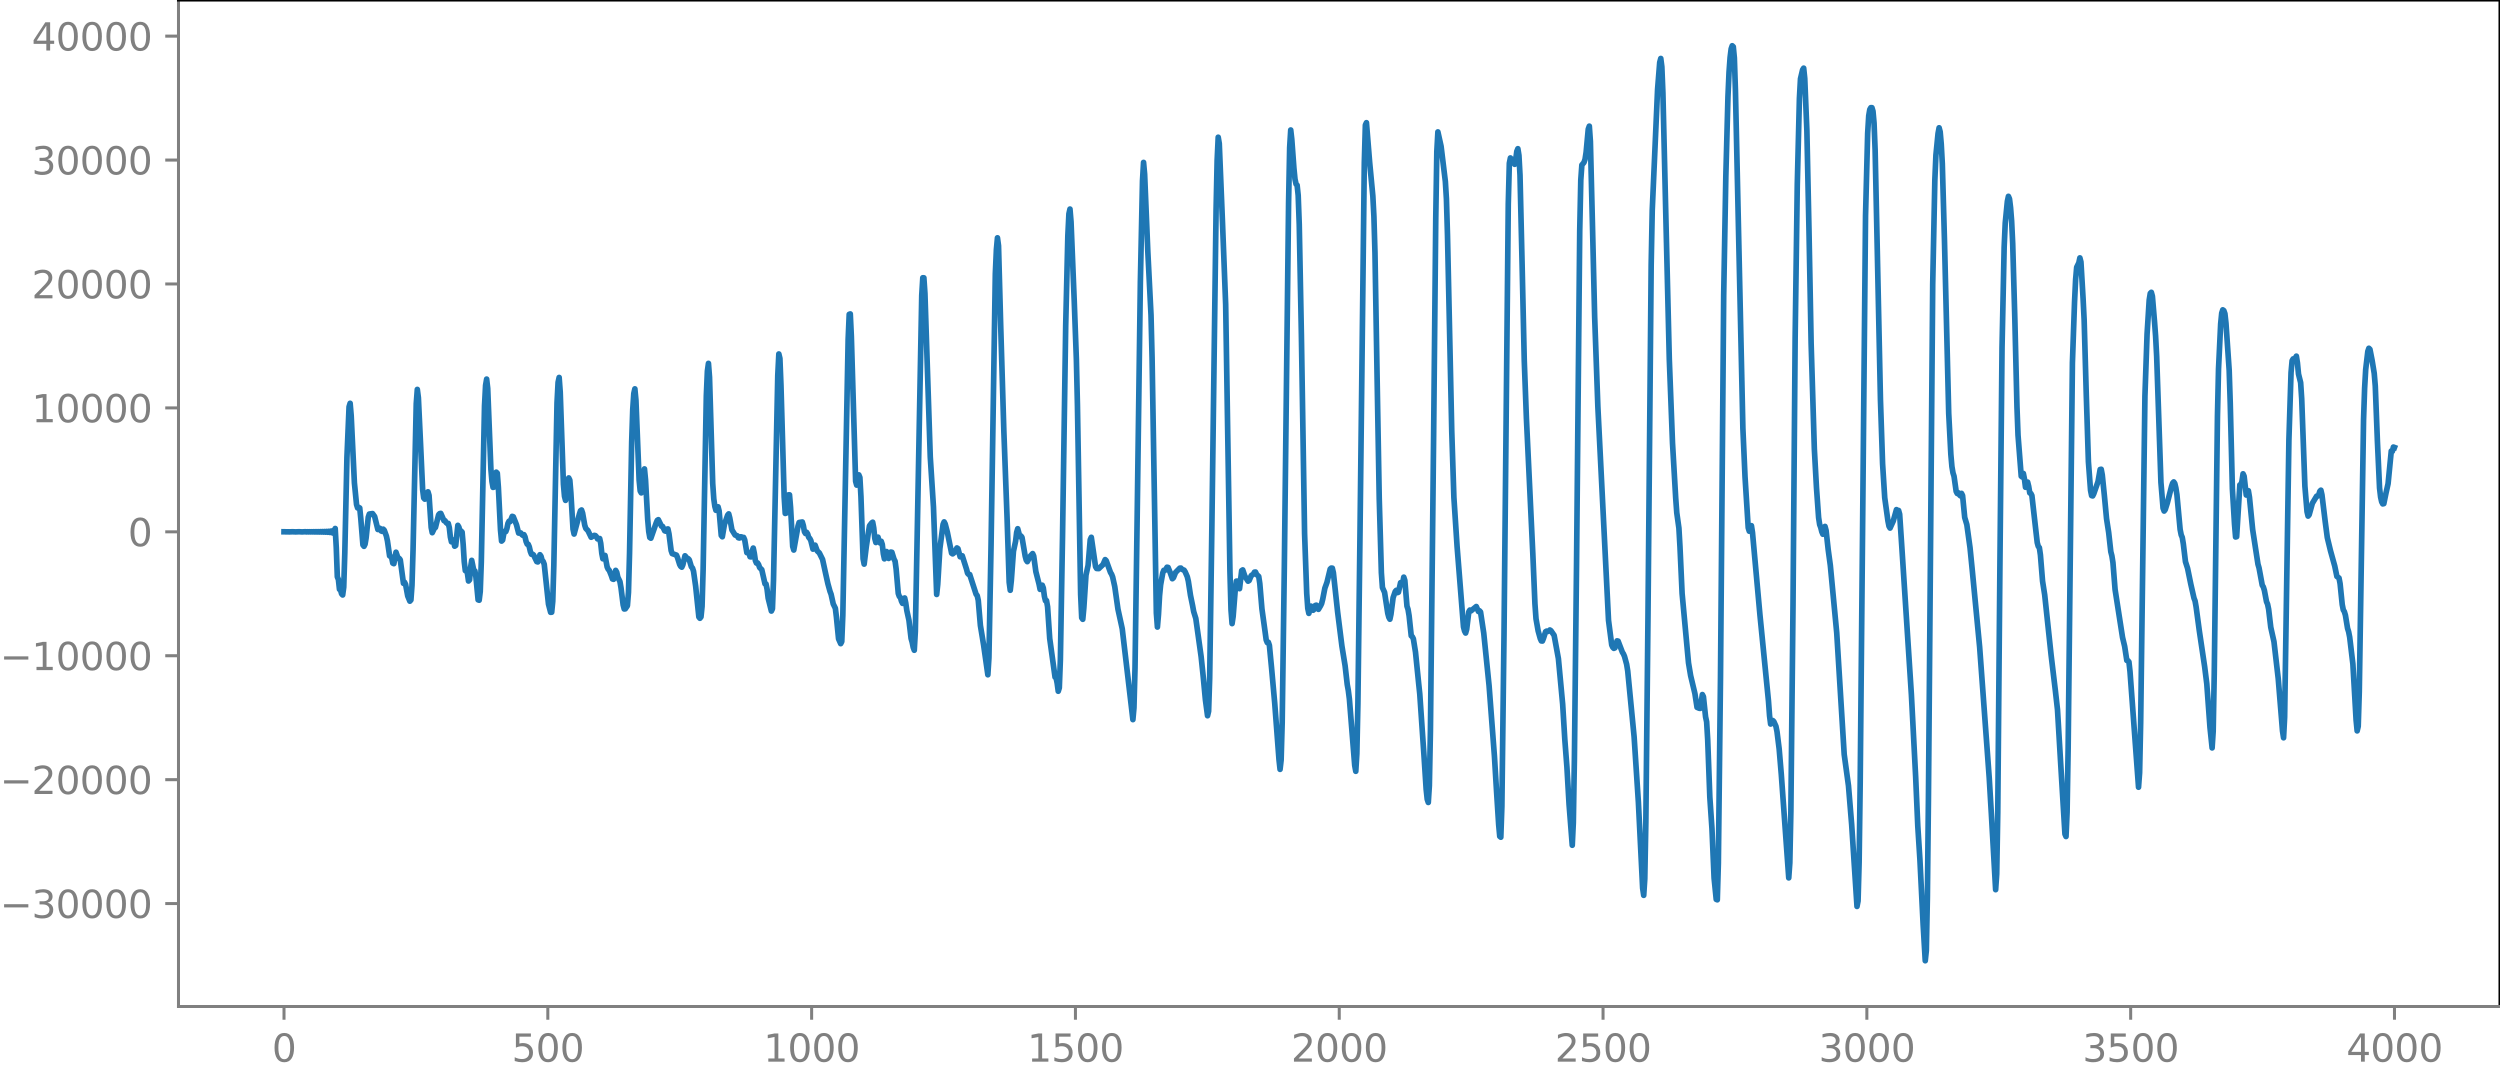 <?xml version="1.0" encoding="utf-8" standalone="no"?>
<!DOCTYPE svg PUBLIC "-//W3C//DTD SVG 1.1//EN"
  "http://www.w3.org/Graphics/SVG/1.1/DTD/svg11.dtd">
<svg xmlns:xlink="http://www.w3.org/1999/xlink" width="660.992pt" height="282.79pt" viewBox="0 0 660.992 282.79" xmlns="http://www.w3.org/2000/svg" version="1.1">
 <defs>
  <style type="text/css">*{stroke-linejoin: round; stroke-linecap: butt}</style>
 </defs>
 <g id="figure_1">
  <g id="patch_1">
   <path d="M -0 282.79 
L 660.992 282.79 
L 660.992 0 
L -0 0 
L -0 282.79 
z
" style="fill: none"/>
  </g>
  <g id="axes_1">
   <g id="patch_2">
    <path d="M 47.192 266.112 
L 660.992 266.112 
L 660.992 0 
L 47.192 0 
L 47.192 266.112 
z
" style="fill: none"/>
   </g>
   <g id="matplotlib.axis_1">
    <g id="xtick_1">
     <g id="line2d_1">
      <defs>
       <path id="mbb31eb67f8" d="M 0 0 
L 0 3.5 
" style="stroke: #808080; stroke-width: 0.8"/>
      </defs>
      <g>
       <use xlink:href="#mbb31eb67f8" x="75.092" y="266.112" style="fill: #808080; stroke: #808080; stroke-width: 0.8"/>
      </g>
     </g>
     <g id="text_1">
      <!-- 0 -->
      <g style="fill: #808080" transform="translate(71.911 280.71) scale(0.1 -0.1)">
       <defs>
        <path id="DejaVuSans-30" d="M 2034 4250 
Q 1547 4250 1301 3770 
Q 1056 3291 1056 2328 
Q 1056 1369 1301 889 
Q 1547 409 2034 409 
Q 2525 409 2770 889 
Q 3016 1369 3016 2328 
Q 3016 3291 2770 3770 
Q 2525 4250 2034 4250 
z
M 2034 4750 
Q 2819 4750 3233 4129 
Q 3647 3509 3647 2328 
Q 3647 1150 3233 529 
Q 2819 -91 2034 -91 
Q 1250 -91 836 529 
Q 422 1150 422 2328 
Q 422 3509 836 4129 
Q 1250 4750 2034 4750 
z
" transform="scale(0.016)"/>
       </defs>
       <use xlink:href="#DejaVuSans-30"/>
      </g>
     </g>
    </g>
    <g id="xtick_2">
     <g id="line2d_2">
      <g>
       <use xlink:href="#mbb31eb67f8" x="144.842" y="266.112" style="fill: #808080; stroke: #808080; stroke-width: 0.8"/>
      </g>
     </g>
     <g id="text_2">
      <!-- 500 -->
      <g style="fill: #808080" transform="translate(135.298 280.71) scale(0.1 -0.1)">
       <defs>
        <path id="DejaVuSans-35" d="M 691 4666 
L 3169 4666 
L 3169 4134 
L 1269 4134 
L 1269 2991 
Q 1406 3038 1543 3061 
Q 1681 3084 1819 3084 
Q 2600 3084 3056 2656 
Q 3513 2228 3513 1497 
Q 3513 744 3044 326 
Q 2575 -91 1722 -91 
Q 1428 -91 1123 -41 
Q 819 9 494 109 
L 494 744 
Q 775 591 1075 516 
Q 1375 441 1709 441 
Q 2250 441 2565 725 
Q 2881 1009 2881 1497 
Q 2881 1984 2565 2268 
Q 2250 2553 1709 2553 
Q 1456 2553 1204 2497 
Q 953 2441 691 2322 
L 691 4666 
z
" transform="scale(0.016)"/>
       </defs>
       <use xlink:href="#DejaVuSans-35"/>
       <use xlink:href="#DejaVuSans-30" x="63.623"/>
       <use xlink:href="#DejaVuSans-30" x="127.246"/>
      </g>
     </g>
    </g>
    <g id="xtick_3">
     <g id="line2d_3">
      <g>
       <use xlink:href="#mbb31eb67f8" x="214.592" y="266.112" style="fill: #808080; stroke: #808080; stroke-width: 0.8"/>
      </g>
     </g>
     <g id="text_3">
      <!-- 1000 -->
      <g style="fill: #808080" transform="translate(201.867 280.71) scale(0.1 -0.1)">
       <defs>
        <path id="DejaVuSans-31" d="M 794 531 
L 1825 531 
L 1825 4091 
L 703 3866 
L 703 4441 
L 1819 4666 
L 2450 4666 
L 2450 531 
L 3481 531 
L 3481 0 
L 794 0 
L 794 531 
z
" transform="scale(0.016)"/>
       </defs>
       <use xlink:href="#DejaVuSans-31"/>
       <use xlink:href="#DejaVuSans-30" x="63.623"/>
       <use xlink:href="#DejaVuSans-30" x="127.246"/>
       <use xlink:href="#DejaVuSans-30" x="190.869"/>
      </g>
     </g>
    </g>
    <g id="xtick_4">
     <g id="line2d_4">
      <g>
       <use xlink:href="#mbb31eb67f8" x="284.342" y="266.112" style="fill: #808080; stroke: #808080; stroke-width: 0.8"/>
      </g>
     </g>
     <g id="text_4">
      <!-- 1500 -->
      <g style="fill: #808080" transform="translate(271.617 280.71) scale(0.1 -0.1)">
       <use xlink:href="#DejaVuSans-31"/>
       <use xlink:href="#DejaVuSans-35" x="63.623"/>
       <use xlink:href="#DejaVuSans-30" x="127.246"/>
       <use xlink:href="#DejaVuSans-30" x="190.869"/>
      </g>
     </g>
    </g>
    <g id="xtick_5">
     <g id="line2d_5">
      <g>
       <use xlink:href="#mbb31eb67f8" x="354.092" y="266.112" style="fill: #808080; stroke: #808080; stroke-width: 0.8"/>
      </g>
     </g>
     <g id="text_5">
      <!-- 2000 -->
      <g style="fill: #808080" transform="translate(341.367 280.71) scale(0.1 -0.1)">
       <defs>
        <path id="DejaVuSans-32" d="M 1228 531 
L 3431 531 
L 3431 0 
L 469 0 
L 469 531 
Q 828 903 1448 1529 
Q 2069 2156 2228 2338 
Q 2531 2678 2651 2914 
Q 2772 3150 2772 3378 
Q 2772 3750 2511 3984 
Q 2250 4219 1831 4219 
Q 1534 4219 1204 4116 
Q 875 4013 500 3803 
L 500 4441 
Q 881 4594 1212 4672 
Q 1544 4750 1819 4750 
Q 2544 4750 2975 4387 
Q 3406 4025 3406 3419 
Q 3406 3131 3298 2873 
Q 3191 2616 2906 2266 
Q 2828 2175 2409 1742 
Q 1991 1309 1228 531 
z
" transform="scale(0.016)"/>
       </defs>
       <use xlink:href="#DejaVuSans-32"/>
       <use xlink:href="#DejaVuSans-30" x="63.623"/>
       <use xlink:href="#DejaVuSans-30" x="127.246"/>
       <use xlink:href="#DejaVuSans-30" x="190.869"/>
      </g>
     </g>
    </g>
    <g id="xtick_6">
     <g id="line2d_6">
      <g>
       <use xlink:href="#mbb31eb67f8" x="423.842" y="266.112" style="fill: #808080; stroke: #808080; stroke-width: 0.8"/>
      </g>
     </g>
     <g id="text_6">
      <!-- 2500 -->
      <g style="fill: #808080" transform="translate(411.117 280.71) scale(0.1 -0.1)">
       <use xlink:href="#DejaVuSans-32"/>
       <use xlink:href="#DejaVuSans-35" x="63.623"/>
       <use xlink:href="#DejaVuSans-30" x="127.246"/>
       <use xlink:href="#DejaVuSans-30" x="190.869"/>
      </g>
     </g>
    </g>
    <g id="xtick_7">
     <g id="line2d_7">
      <g>
       <use xlink:href="#mbb31eb67f8" x="493.592" y="266.112" style="fill: #808080; stroke: #808080; stroke-width: 0.8"/>
      </g>
     </g>
     <g id="text_7">
      <!-- 3000 -->
      <g style="fill: #808080" transform="translate(480.867 280.71) scale(0.1 -0.1)">
       <defs>
        <path id="DejaVuSans-33" d="M 2597 2516 
Q 3050 2419 3304 2112 
Q 3559 1806 3559 1356 
Q 3559 666 3084 287 
Q 2609 -91 1734 -91 
Q 1441 -91 1130 -33 
Q 819 25 488 141 
L 488 750 
Q 750 597 1062 519 
Q 1375 441 1716 441 
Q 2309 441 2620 675 
Q 2931 909 2931 1356 
Q 2931 1769 2642 2001 
Q 2353 2234 1838 2234 
L 1294 2234 
L 1294 2753 
L 1863 2753 
Q 2328 2753 2575 2939 
Q 2822 3125 2822 3475 
Q 2822 3834 2567 4026 
Q 2313 4219 1838 4219 
Q 1578 4219 1281 4162 
Q 984 4106 628 3988 
L 628 4550 
Q 988 4650 1302 4700 
Q 1616 4750 1894 4750 
Q 2613 4750 3031 4423 
Q 3450 4097 3450 3541 
Q 3450 3153 3228 2886 
Q 3006 2619 2597 2516 
z
" transform="scale(0.016)"/>
       </defs>
       <use xlink:href="#DejaVuSans-33"/>
       <use xlink:href="#DejaVuSans-30" x="63.623"/>
       <use xlink:href="#DejaVuSans-30" x="127.246"/>
       <use xlink:href="#DejaVuSans-30" x="190.869"/>
      </g>
     </g>
    </g>
    <g id="xtick_8">
     <g id="line2d_8">
      <g>
       <use xlink:href="#mbb31eb67f8" x="563.342" y="266.112" style="fill: #808080; stroke: #808080; stroke-width: 0.8"/>
      </g>
     </g>
     <g id="text_8">
      <!-- 3500 -->
      <g style="fill: #808080" transform="translate(550.617 280.71) scale(0.1 -0.1)">
       <use xlink:href="#DejaVuSans-33"/>
       <use xlink:href="#DejaVuSans-35" x="63.623"/>
       <use xlink:href="#DejaVuSans-30" x="127.246"/>
       <use xlink:href="#DejaVuSans-30" x="190.869"/>
      </g>
     </g>
    </g>
    <g id="xtick_9">
     <g id="line2d_9">
      <g>
       <use xlink:href="#mbb31eb67f8" x="633.092" y="266.112" style="fill: #808080; stroke: #808080; stroke-width: 0.8"/>
      </g>
     </g>
     <g id="text_9">
      <!-- 4000 -->
      <g style="fill: #808080" transform="translate(620.367 280.71) scale(0.1 -0.1)">
       <defs>
        <path id="DejaVuSans-34" d="M 2419 4116 
L 825 1625 
L 2419 1625 
L 2419 4116 
z
M 2253 4666 
L 3047 4666 
L 3047 1625 
L 3713 1625 
L 3713 1100 
L 3047 1100 
L 3047 0 
L 2419 0 
L 2419 1100 
L 313 1100 
L 313 1709 
L 2253 4666 
z
" transform="scale(0.016)"/>
       </defs>
       <use xlink:href="#DejaVuSans-34"/>
       <use xlink:href="#DejaVuSans-30" x="63.623"/>
       <use xlink:href="#DejaVuSans-30" x="127.246"/>
       <use xlink:href="#DejaVuSans-30" x="190.869"/>
      </g>
     </g>
    </g>
   </g>
   <g id="matplotlib.axis_2">
    <g id="ytick_1">
     <g id="line2d_10">
      <defs>
       <path id="m3e869a96ca" d="M 0 0 
L -3.5 0 
" style="stroke: #808080; stroke-width: 0.8"/>
      </defs>
      <g>
       <use xlink:href="#m3e869a96ca" x="47.192" y="238.904" style="fill: #808080; stroke: #808080; stroke-width: 0.8"/>
      </g>
     </g>
     <g id="text_10">
      <!-- −30000 -->
      <g style="fill: #808080" transform="translate(0 242.703) scale(0.1 -0.1)">
       <defs>
        <path id="DejaVuSans-2212" d="M 678 2272 
L 4684 2272 
L 4684 1741 
L 678 1741 
L 678 2272 
z
" transform="scale(0.016)"/>
       </defs>
       <use xlink:href="#DejaVuSans-2212"/>
       <use xlink:href="#DejaVuSans-33" x="83.789"/>
       <use xlink:href="#DejaVuSans-30" x="147.412"/>
       <use xlink:href="#DejaVuSans-30" x="211.035"/>
       <use xlink:href="#DejaVuSans-30" x="274.658"/>
       <use xlink:href="#DejaVuSans-30" x="338.281"/>
      </g>
     </g>
    </g>
    <g id="ytick_2">
     <g id="line2d_11">
      <g>
       <use xlink:href="#m3e869a96ca" x="47.192" y="206.14" style="fill: #808080; stroke: #808080; stroke-width: 0.8"/>
      </g>
     </g>
     <g id="text_11">
      <!-- −20000 -->
      <g style="fill: #808080" transform="translate(0 209.939) scale(0.1 -0.1)">
       <use xlink:href="#DejaVuSans-2212"/>
       <use xlink:href="#DejaVuSans-32" x="83.789"/>
       <use xlink:href="#DejaVuSans-30" x="147.412"/>
       <use xlink:href="#DejaVuSans-30" x="211.035"/>
       <use xlink:href="#DejaVuSans-30" x="274.658"/>
       <use xlink:href="#DejaVuSans-30" x="338.281"/>
      </g>
     </g>
    </g>
    <g id="ytick_3">
     <g id="line2d_12">
      <g>
       <use xlink:href="#m3e869a96ca" x="47.192" y="173.376" style="fill: #808080; stroke: #808080; stroke-width: 0.8"/>
      </g>
     </g>
     <g id="text_12">
      <!-- −10000 -->
      <g style="fill: #808080" transform="translate(0 177.175) scale(0.1 -0.1)">
       <use xlink:href="#DejaVuSans-2212"/>
       <use xlink:href="#DejaVuSans-31" x="83.789"/>
       <use xlink:href="#DejaVuSans-30" x="147.412"/>
       <use xlink:href="#DejaVuSans-30" x="211.035"/>
       <use xlink:href="#DejaVuSans-30" x="274.658"/>
       <use xlink:href="#DejaVuSans-30" x="338.281"/>
      </g>
     </g>
    </g>
    <g id="ytick_4">
     <g id="line2d_13">
      <g>
       <use xlink:href="#m3e869a96ca" x="47.192" y="140.612" style="fill: #808080; stroke: #808080; stroke-width: 0.8"/>
      </g>
     </g>
     <g id="text_13">
      <!-- 0 -->
      <g style="fill: #808080" transform="translate(33.83 144.411) scale(0.1 -0.1)">
       <use xlink:href="#DejaVuSans-30"/>
      </g>
     </g>
    </g>
    <g id="ytick_5">
     <g id="line2d_14">
      <g>
       <use xlink:href="#m3e869a96ca" x="47.192" y="107.848" style="fill: #808080; stroke: #808080; stroke-width: 0.8"/>
      </g>
     </g>
     <g id="text_14">
      <!-- 10000 -->
      <g style="fill: #808080" transform="translate(8.38 111.647) scale(0.1 -0.1)">
       <use xlink:href="#DejaVuSans-31"/>
       <use xlink:href="#DejaVuSans-30" x="63.623"/>
       <use xlink:href="#DejaVuSans-30" x="127.246"/>
       <use xlink:href="#DejaVuSans-30" x="190.869"/>
       <use xlink:href="#DejaVuSans-30" x="254.492"/>
      </g>
     </g>
    </g>
    <g id="ytick_6">
     <g id="line2d_15">
      <g>
       <use xlink:href="#m3e869a96ca" x="47.192" y="75.084" style="fill: #808080; stroke: #808080; stroke-width: 0.8"/>
      </g>
     </g>
     <g id="text_15">
      <!-- 20000 -->
      <g style="fill: #808080" transform="translate(8.38 78.883) scale(0.1 -0.1)">
       <use xlink:href="#DejaVuSans-32"/>
       <use xlink:href="#DejaVuSans-30" x="63.623"/>
       <use xlink:href="#DejaVuSans-30" x="127.246"/>
       <use xlink:href="#DejaVuSans-30" x="190.869"/>
       <use xlink:href="#DejaVuSans-30" x="254.492"/>
      </g>
     </g>
    </g>
    <g id="ytick_7">
     <g id="line2d_16">
      <g>
       <use xlink:href="#m3e869a96ca" x="47.192" y="42.32" style="fill: #808080; stroke: #808080; stroke-width: 0.8"/>
      </g>
     </g>
     <g id="text_16">
      <!-- 30000 -->
      <g style="fill: #808080" transform="translate(8.38 46.119) scale(0.1 -0.1)">
       <use xlink:href="#DejaVuSans-33"/>
       <use xlink:href="#DejaVuSans-30" x="63.623"/>
       <use xlink:href="#DejaVuSans-30" x="127.246"/>
       <use xlink:href="#DejaVuSans-30" x="190.869"/>
       <use xlink:href="#DejaVuSans-30" x="254.492"/>
      </g>
     </g>
    </g>
    <g id="ytick_8">
     <g id="line2d_17">
      <g>
       <use xlink:href="#m3e869a96ca" x="47.192" y="9.556" style="fill: #808080; stroke: #808080; stroke-width: 0.8"/>
      </g>
     </g>
     <g id="text_17">
      <!-- 40000 -->
      <g style="fill: #808080" transform="translate(8.38 13.355) scale(0.1 -0.1)">
       <use xlink:href="#DejaVuSans-34"/>
       <use xlink:href="#DejaVuSans-30" x="63.623"/>
       <use xlink:href="#DejaVuSans-30" x="127.246"/>
       <use xlink:href="#DejaVuSans-30" x="190.869"/>
       <use xlink:href="#DejaVuSans-30" x="254.492"/>
      </g>
     </g>
    </g>
   </g>
   <g id="line2d_18">
    <path d="M 75.092 140.6 
L 76.502 140.626 
L 77.348 140.596 
L 78.194 140.63 
L 79.04 140.591 
L 79.886 140.635 
L 80.731 140.585 
L 81.013 140.64 
L 81.295 140.582 
L 81.577 140.643 
L 81.859 140.579 
L 82.141 140.646 
L 82.423 140.576 
L 82.705 140.65 
L 82.987 140.571 
L 83.269 140.655 
L 83.551 140.566 
L 83.833 140.66 
L 84.115 140.56 
L 84.397 140.667 
L 84.679 140.552 
L 84.961 140.676 
L 85.243 140.542 
L 85.525 140.688 
L 85.807 140.528 
L 86.089 140.704 
L 86.371 140.508 
L 86.653 140.729 
L 86.935 140.477 
L 87.216 140.77 
L 87.498 140.421 
L 87.78 140.851 
L 88.062 140.292 
L 88.344 141.085 
L 88.626 139.732 
L 88.908 144.774 
L 89.19 152.52 
L 89.472 153.208 
L 89.754 155.821 
L 90.036 155.991 
L 90.318 157.018 
L 90.6 157.312 
L 90.882 155.24 
L 91.164 146.218 
L 91.728 120.944 
L 92.292 107.562 
L 92.574 106.631 
L 92.856 109.917 
L 93.702 127.661 
L 94.266 133.392 
L 94.547 134.292 
L 94.829 134.147 
L 95.111 134.301 
L 95.393 137.117 
L 95.957 144.071 
L 96.239 144.447 
L 96.521 143.887 
L 96.803 142.2 
L 97.367 136.738 
L 97.649 135.911 
L 98.495 135.791 
L 99.059 136.577 
L 99.905 139.998 
L 100.187 139.605 
L 100.469 139.708 
L 100.751 140.362 
L 101.033 140.488 
L 101.315 139.908 
L 101.596 140.186 
L 102.16 141.737 
L 102.442 143.043 
L 103.006 146.962 
L 103.288 147.145 
L 103.57 147.515 
L 103.852 148.895 
L 104.134 149.033 
L 104.698 146.003 
L 105.262 147.625 
L 105.544 147.635 
L 105.826 147.995 
L 106.672 154.233 
L 106.954 153.934 
L 107.236 154.51 
L 107.8 157.575 
L 108.364 158.951 
L 108.645 158.628 
L 108.927 154.765 
L 109.209 145.393 
L 110.055 106.729 
L 110.337 102.961 
L 110.619 105.156 
L 111.183 117.15 
L 111.747 129.482 
L 112.029 131.655 
L 112.311 131.973 
L 112.593 131.869 
L 112.875 131.203 
L 113.157 130.037 
L 113.439 130.987 
L 114.003 139.465 
L 114.285 140.843 
L 114.849 139.665 
L 115.131 139.458 
L 115.976 136.082 
L 116.258 135.795 
L 116.54 135.738 
L 117.386 137.659 
L 117.668 137.675 
L 117.95 138.153 
L 118.232 138.397 
L 118.514 138.382 
L 118.796 139.502 
L 119.078 141.986 
L 119.36 143.258 
L 119.642 142.722 
L 119.924 142.843 
L 120.206 144.413 
L 120.488 144.223 
L 121.052 138.896 
L 121.334 139.366 
L 121.616 140.502 
L 121.898 140.389 
L 122.18 140.704 
L 122.462 143.951 
L 122.744 148.51 
L 123.025 150.875 
L 123.307 150.792 
L 123.589 151.613 
L 123.871 153.618 
L 124.153 153.296 
L 124.435 149.968 
L 124.717 148.155 
L 125.281 150.882 
L 125.563 150.955 
L 125.845 152.674 
L 126.409 158.597 
L 126.691 158.697 
L 126.973 156.401 
L 127.255 148.588 
L 128.101 107.323 
L 128.383 101.911 
L 128.665 100.232 
L 128.947 102.679 
L 129.793 124.107 
L 130.075 127.318 
L 130.356 128.861 
L 130.638 128.779 
L 131.202 124.838 
L 131.484 125.118 
L 131.766 128.802 
L 132.33 140.139 
L 132.612 143.062 
L 132.894 142.787 
L 133.176 141.21 
L 133.458 140.475 
L 133.74 140.535 
L 134.022 139.744 
L 134.304 138.374 
L 134.586 137.804 
L 134.868 137.921 
L 135.432 136.522 
L 135.714 136.63 
L 136.278 138.038 
L 136.56 138.751 
L 137.124 140.944 
L 137.687 140.903 
L 137.969 141.337 
L 138.251 141.542 
L 138.533 141.364 
L 138.815 141.953 
L 139.097 143.178 
L 139.379 143.868 
L 139.661 143.906 
L 139.943 144.586 
L 140.225 145.825 
L 140.507 146.539 
L 140.789 146.521 
L 141.071 146.716 
L 141.917 148.492 
L 142.199 148.577 
L 142.763 146.667 
L 143.045 147.083 
L 143.327 148.125 
L 143.609 148.43 
L 143.891 149.18 
L 145.018 159.738 
L 145.582 161.894 
L 145.864 161.868 
L 146.146 158.973 
L 146.428 149.537 
L 147.274 106.495 
L 147.556 101.093 
L 147.838 99.798 
L 148.12 103.647 
L 148.966 128.015 
L 149.248 131.216 
L 149.53 132.293 
L 149.812 131.023 
L 150.376 126.361 
L 150.658 126.947 
L 150.94 130.373 
L 151.504 139.888 
L 151.785 141.198 
L 153.195 135.92 
L 153.477 135.047 
L 153.759 134.836 
L 154.041 135.661 
L 154.605 138.874 
L 154.887 139.72 
L 155.451 140.292 
L 156.297 142.048 
L 157.143 141.55 
L 157.425 141.614 
L 157.707 141.936 
L 157.989 142.481 
L 158.271 142.498 
L 158.553 142.383 
L 158.834 143.673 
L 159.116 146.33 
L 159.398 147.743 
L 159.68 147.142 
L 159.962 146.852 
L 160.526 149.903 
L 160.808 150.51 
L 161.09 150.811 
L 161.654 152.23 
L 161.936 153.079 
L 162.218 153.17 
L 162.782 150.805 
L 163.064 151.302 
L 163.346 152.583 
L 163.91 153.763 
L 164.192 155.421 
L 164.756 159.918 
L 165.038 161.011 
L 165.32 160.982 
L 165.883 160.159 
L 166.165 156.628 
L 166.447 146.349 
L 167.011 116.934 
L 167.293 108.303 
L 167.575 104.042 
L 167.857 102.812 
L 168.139 105.811 
L 168.985 126.951 
L 169.267 129.821 
L 169.549 130.316 
L 169.831 128.409 
L 170.113 125.173 
L 170.395 123.978 
L 170.677 126.879 
L 171.241 137.263 
L 171.523 140.522 
L 171.805 142.112 
L 172.087 142.301 
L 173.496 138.255 
L 173.778 137.584 
L 174.06 137.401 
L 174.906 139.126 
L 175.188 139.181 
L 175.752 140.348 
L 176.034 140.447 
L 176.316 139.916 
L 176.598 139.845 
L 176.88 141.158 
L 177.444 145.565 
L 177.726 146.368 
L 178.854 146.769 
L 179.136 147.434 
L 179.7 149.245 
L 179.982 149.757 
L 180.263 149.96 
L 180.545 149.33 
L 181.109 146.952 
L 181.391 147.259 
L 181.673 147.773 
L 181.955 147.708 
L 182.237 148.002 
L 182.801 149.88 
L 183.083 150.162 
L 183.365 151.032 
L 183.929 155.002 
L 184.775 163.116 
L 185.057 163.473 
L 185.339 163.098 
L 185.621 160.342 
L 185.903 150.599 
L 186.749 104.698 
L 187.031 98.119 
L 187.313 96.075 
L 187.594 99.729 
L 188.44 127.818 
L 188.722 131.898 
L 189.004 133.9 
L 189.286 134.919 
L 189.568 134.724 
L 189.85 133.994 
L 190.132 135.081 
L 190.696 141.564 
L 190.978 141.921 
L 191.542 138.635 
L 192.388 136.199 
L 192.67 135.866 
L 192.952 136.946 
L 193.516 140.098 
L 194.362 141.462 
L 194.925 141.654 
L 195.207 142.173 
L 195.489 142.253 
L 195.771 141.922 
L 196.053 141.957 
L 196.335 142.19 
L 196.617 142.085 
L 196.899 142.745 
L 197.463 146.123 
L 197.745 146.092 
L 198.027 146.231 
L 198.309 147.207 
L 198.591 147.243 
L 198.873 145.688 
L 199.155 144.909 
L 199.437 146.269 
L 199.719 148.211 
L 200.001 148.878 
L 200.283 148.826 
L 200.565 149.263 
L 200.847 150.073 
L 201.411 150.62 
L 202.256 154.36 
L 202.538 154.409 
L 202.82 155.831 
L 203.102 158.163 
L 203.948 161.561 
L 204.23 160.967 
L 204.512 153.393 
L 205.64 99.251 
L 205.922 93.59 
L 206.204 94.763 
L 206.486 101.892 
L 207.332 131.383 
L 207.614 135.75 
L 207.896 135.648 
L 208.46 130.842 
L 208.742 130.83 
L 209.023 134.177 
L 209.587 144.472 
L 209.869 145.431 
L 210.997 139.089 
L 211.279 138.15 
L 212.125 138.012 
L 212.407 138.972 
L 212.689 140.581 
L 212.971 141.056 
L 213.253 140.73 
L 213.535 141.155 
L 213.817 142.072 
L 214.099 142.367 
L 214.381 142.915 
L 214.945 145.192 
L 215.509 144.135 
L 216.072 145.659 
L 216.636 146.204 
L 217.482 147.904 
L 218.328 151.802 
L 218.892 154.332 
L 219.456 156.373 
L 219.738 157.117 
L 220.302 159.679 
L 220.866 160.821 
L 221.148 163.176 
L 221.712 168.906 
L 222.276 170.182 
L 222.558 169.641 
L 222.84 162.618 
L 224.249 89.706 
L 224.531 83.109 
L 224.813 83.001 
L 225.095 88.933 
L 226.223 127.249 
L 226.505 128.267 
L 227.069 125.549 
L 227.351 126.242 
L 227.633 131.323 
L 228.197 147.73 
L 228.479 149.152 
L 229.043 144.534 
L 229.607 140.764 
L 229.889 139.01 
L 230.452 138.284 
L 230.734 138.066 
L 231.016 139.592 
L 231.298 142.381 
L 231.58 143.437 
L 231.862 142.417 
L 232.144 142.017 
L 232.426 143.11 
L 232.708 143.573 
L 232.99 143.113 
L 233.272 143.948 
L 233.554 146.427 
L 233.836 147.757 
L 234.4 145.83 
L 234.964 147.649 
L 235.246 147.163 
L 235.528 145.968 
L 235.81 146.017 
L 236.374 147.836 
L 236.656 148.368 
L 236.938 150.461 
L 237.501 156.913 
L 237.783 157.711 
L 238.065 157.988 
L 238.347 158.957 
L 238.629 159.526 
L 239.193 158.104 
L 239.475 159.411 
L 239.757 161.409 
L 240.321 163.982 
L 240.885 168.794 
L 241.167 169.768 
L 241.449 171.167 
L 241.731 171.926 
L 242.013 166.938 
L 242.577 137.689 
L 243.705 78.112 
L 243.987 73.439 
L 244.269 73.455 
L 244.55 77.615 
L 245.96 120.819 
L 246.806 134.06 
L 247.652 157.171 
L 247.934 154.507 
L 248.498 145.054 
L 249.344 138.649 
L 249.626 137.983 
L 249.908 138.531 
L 250.472 140.69 
L 251.6 146.256 
L 251.881 146.441 
L 252.445 145.987 
L 253.009 144.872 
L 253.291 145.082 
L 253.855 147.211 
L 254.419 146.948 
L 255.547 150.495 
L 255.829 151.577 
L 256.111 151.87 
L 256.393 151.902 
L 258.085 157.146 
L 258.367 157.456 
L 258.649 158.736 
L 259.212 165.368 
L 260.058 170.508 
L 261.186 178.408 
L 261.468 173.922 
L 262.032 144.157 
L 263.16 72.404 
L 263.442 65.994 
L 263.724 62.879 
L 264.006 64.99 
L 264.57 85.726 
L 265.416 114.044 
L 266.261 136.798 
L 266.825 153.954 
L 267.107 156.065 
L 267.389 153.511 
L 267.953 145.76 
L 268.517 143.126 
L 268.799 140.771 
L 269.081 139.792 
L 269.645 141.888 
L 269.927 141.698 
L 270.209 142.062 
L 271.055 147.035 
L 271.337 148.105 
L 271.619 148.503 
L 272.465 146.967 
L 273.029 146.364 
L 273.31 147.018 
L 273.874 151.122 
L 274.72 154.435 
L 275.002 155.829 
L 275.284 155.638 
L 275.566 154.721 
L 275.848 155.452 
L 276.13 157.634 
L 276.412 158.831 
L 276.694 158.791 
L 276.976 160.427 
L 277.54 168.811 
L 278.95 179.035 
L 279.232 179.231 
L 279.514 180.66 
L 279.796 182.762 
L 280.078 181.866 
L 280.359 174.458 
L 280.923 142.169 
L 281.769 86.003 
L 282.333 62.333 
L 282.615 56.55 
L 282.897 55.275 
L 283.179 58.662 
L 284.025 79.627 
L 284.589 95.02 
L 284.871 107.154 
L 285.717 157.172 
L 285.999 163.332 
L 286.281 163.741 
L 286.563 160.727 
L 287.127 152.069 
L 287.69 149.491 
L 288.254 142.692 
L 288.536 142.059 
L 289.664 149.828 
L 289.946 150.308 
L 290.51 150.339 
L 291.638 149.264 
L 292.202 147.963 
L 292.484 148.242 
L 293.612 151.361 
L 293.894 151.815 
L 294.176 152.537 
L 294.739 155.101 
L 295.585 161.069 
L 296.713 166.228 
L 299.533 190.266 
L 299.815 187.139 
L 300.097 176.588 
L 300.661 136.902 
L 301.507 74.619 
L 302.07 47.836 
L 302.352 42.941 
L 302.634 46.048 
L 303.48 66.511 
L 304.326 83.321 
L 304.608 94.677 
L 305.736 162.076 
L 306.018 165.793 
L 306.3 162.473 
L 306.582 157.512 
L 306.864 154.619 
L 307.428 151.487 
L 307.71 150.784 
L 307.992 150.805 
L 308.274 150.48 
L 308.556 149.972 
L 308.838 150.022 
L 309.401 151.402 
L 309.965 153.01 
L 310.247 152.776 
L 310.811 151.358 
L 311.939 150.217 
L 312.221 150.195 
L 312.503 150.523 
L 313.067 150.75 
L 313.349 151.187 
L 313.913 152.478 
L 314.195 153.684 
L 314.759 157.4 
L 315.323 160.152 
L 315.605 161.696 
L 316.168 163.524 
L 317.578 173.644 
L 318.142 179.035 
L 318.706 185.019 
L 319.27 189.239 
L 319.552 188.055 
L 319.834 179.308 
L 320.398 140.43 
L 321.526 55.628 
L 321.808 42.398 
L 322.09 36.282 
L 322.372 37.952 
L 323.218 58.71 
L 324.063 80.552 
L 324.627 115.941 
L 325.191 151.055 
L 325.473 161.253 
L 325.755 164.882 
L 326.037 163.006 
L 326.601 155.877 
L 326.883 153.655 
L 327.165 153.639 
L 327.447 155.33 
L 327.729 155.646 
L 328.293 150.878 
L 328.575 150.68 
L 329.139 152.345 
L 329.985 153.662 
L 330.267 153.484 
L 330.83 152.179 
L 331.394 151.799 
L 331.676 151.274 
L 331.958 151.242 
L 332.24 151.885 
L 332.804 152.411 
L 333.086 154.284 
L 333.65 160.976 
L 334.496 167.108 
L 334.778 169.2 
L 335.06 169.895 
L 335.342 169.803 
L 335.624 170.627 
L 336.188 176.519 
L 337.034 185.952 
L 338.161 200.851 
L 338.443 203.414 
L 338.725 200.97 
L 339.007 191.012 
L 339.571 150.007 
L 340.699 53.479 
L 340.981 39.03 
L 341.263 34.37 
L 341.545 36.837 
L 342.109 44.495 
L 342.391 47.37 
L 342.673 48.677 
L 342.955 48.97 
L 343.237 51.654 
L 343.519 59.375 
L 344.083 88.511 
L 344.928 141.102 
L 345.492 156.905 
L 345.774 160.859 
L 346.056 162.173 
L 346.62 160.254 
L 346.902 160.536 
L 347.184 161.347 
L 347.466 161.09 
L 347.748 160.094 
L 348.03 160.002 
L 348.312 160.771 
L 348.594 161.108 
L 349.158 160.153 
L 349.44 159.555 
L 349.722 158.437 
L 350.286 155.524 
L 350.85 153.959 
L 351.696 150.459 
L 351.977 150.198 
L 352.259 150.22 
L 352.541 151.425 
L 353.669 161.864 
L 354.797 170.819 
L 355.643 176.032 
L 356.207 180.99 
L 356.489 182.569 
L 356.771 184.798 
L 358.181 202.374 
L 358.463 203.928 
L 358.745 199.25 
L 359.026 185.998 
L 359.59 140.114 
L 360.718 43.053 
L 361 33.058 
L 361.282 32.437 
L 362.128 42.893 
L 362.974 51.826 
L 363.256 57.217 
L 363.538 66.894 
L 364.102 99.802 
L 364.666 131.806 
L 365.23 151.422 
L 365.512 155.362 
L 366.076 156.619 
L 366.921 162.154 
L 367.203 163.206 
L 367.485 163.718 
L 367.767 162.41 
L 368.331 158.023 
L 368.895 156.392 
L 369.177 156.078 
L 369.459 156.691 
L 369.741 156.581 
L 370.305 154.064 
L 370.587 154.533 
L 370.869 154.091 
L 371.151 152.596 
L 371.433 153.458 
L 371.997 160.258 
L 372.279 161.101 
L 372.561 162.795 
L 373.125 168.1 
L 373.406 168.335 
L 373.688 168.899 
L 374.252 172.42 
L 375.098 180.785 
L 375.38 183.475 
L 376.508 199.928 
L 377.072 208.69 
L 377.354 211.328 
L 377.636 212.167 
L 377.918 207.739 
L 378.2 193.246 
L 379.046 115.25 
L 379.61 57.72 
L 379.892 40.06 
L 380.174 34.876 
L 381.019 38.689 
L 382.147 47.99 
L 382.429 52.607 
L 382.711 62.151 
L 383.839 113.999 
L 384.403 131.512 
L 385.249 144.496 
L 386.941 165.738 
L 387.223 166.837 
L 387.505 167.374 
L 387.786 166.377 
L 388.35 161.722 
L 388.632 161.294 
L 388.914 161.521 
L 390.324 160.363 
L 390.888 161.676 
L 391.17 161.485 
L 391.452 161.811 
L 392.298 167.401 
L 393.708 181.271 
L 395.117 199.853 
L 395.681 209.206 
L 396.245 218.065 
L 396.527 221.125 
L 396.809 221.358 
L 397.091 213.242 
L 397.655 167.868 
L 398.783 53.965 
L 399.065 43.16 
L 399.347 41.759 
L 399.629 42.152 
L 399.911 42.14 
L 400.475 43.443 
L 400.757 42.104 
L 401.039 40.01 
L 401.321 39.318 
L 401.603 41.085 
L 401.885 46.325 
L 402.448 70.261 
L 403.012 95.394 
L 403.576 110.593 
L 405.268 146.289 
L 405.832 159.625 
L 406.114 163.589 
L 406.678 166.801 
L 407.242 168.834 
L 407.524 169.464 
L 407.806 169.49 
L 408.088 168.784 
L 408.652 167.012 
L 408.934 166.859 
L 409.215 166.965 
L 409.497 166.828 
L 409.779 166.561 
L 410.061 166.749 
L 410.907 167.977 
L 412.035 174.122 
L 413.163 186.191 
L 413.727 195.476 
L 414.291 202.873 
L 414.855 212.666 
L 415.701 223.482 
L 415.983 217.498 
L 416.264 200.875 
L 416.828 149.529 
L 417.674 61.038 
L 417.956 47.595 
L 418.238 43.635 
L 418.802 42.945 
L 419.084 42.101 
L 419.366 40.246 
L 419.93 34.139 
L 420.212 33.353 
L 420.494 37.371 
L 421.058 60.147 
L 421.622 83.73 
L 422.468 107.503 
L 425.287 164.018 
L 426.133 170.534 
L 426.415 171.141 
L 426.697 171.421 
L 426.979 171.298 
L 427.543 169.442 
L 427.825 169.511 
L 428.953 172.461 
L 429.235 172.9 
L 429.517 173.563 
L 430.081 175.645 
L 430.363 177.39 
L 432.054 194.804 
L 433.182 212.085 
L 434.31 234.838 
L 434.592 236.724 
L 434.874 232.358 
L 435.156 217.368 
L 435.72 163.171 
L 436.566 70.004 
L 436.848 55.595 
L 438.257 23.649 
L 438.821 16.52 
L 439.103 15.46 
L 439.385 17.657 
L 439.667 24.564 
L 440.513 60.14 
L 441.359 94.986 
L 442.205 117.119 
L 443.051 131.704 
L 443.333 135.572 
L 443.897 139.633 
L 444.179 144.56 
L 444.743 156.91 
L 446.434 175.249 
L 446.998 178.632 
L 448.126 183.367 
L 448.69 187.02 
L 449.254 187.265 
L 449.536 187.295 
L 450.1 183.641 
L 450.382 184.206 
L 450.946 189.529 
L 451.228 190.847 
L 451.51 195.613 
L 452.073 210.769 
L 452.637 219.101 
L 453.201 232.162 
L 453.765 237.789 
L 454.047 237.908 
L 454.329 228.291 
L 454.893 179.08 
L 455.739 78.055 
L 456.303 46.61 
L 456.867 25.554 
L 457.149 19.086 
L 457.431 15.201 
L 457.713 12.912 
L 457.995 12.096 
L 458.277 12.371 
L 458.559 15.312 
L 458.841 23.831 
L 460.814 113.289 
L 461.378 126.047 
L 462.224 139.546 
L 462.506 140.455 
L 462.788 139.302 
L 463.07 138.987 
L 463.352 140.805 
L 465.326 162.612 
L 467.581 185.363 
L 467.863 189.226 
L 468.145 191.436 
L 468.427 191.173 
L 468.709 190.506 
L 468.991 190.773 
L 469.555 192.034 
L 469.837 193.446 
L 470.401 197.979 
L 470.965 204.707 
L 472.939 232.109 
L 473.221 228.132 
L 473.502 214.458 
L 474.066 160.054 
L 474.63 89.418 
L 475.194 48.849 
L 475.758 26.013 
L 476.04 20.843 
L 476.604 18.451 
L 476.886 18.019 
L 477.168 20.718 
L 477.732 34.528 
L 478.296 61.145 
L 478.86 90.849 
L 479.706 118.691 
L 480.27 128.932 
L 480.833 136.855 
L 481.115 138.704 
L 481.397 139.456 
L 481.679 140.591 
L 481.961 141.254 
L 482.525 139.183 
L 482.807 140.227 
L 483.371 145.34 
L 483.935 149.502 
L 485.627 167.35 
L 487.601 199.465 
L 488.728 207.719 
L 489.574 218.015 
L 490.984 239.654 
L 491.266 238.207 
L 491.548 227.953 
L 491.83 206.92 
L 493.24 57.02 
L 493.804 35.229 
L 494.086 30.604 
L 494.368 28.947 
L 494.65 28.465 
L 494.932 28.469 
L 495.213 29.399 
L 495.495 32.544 
L 495.777 39.67 
L 496.341 65.894 
L 497.187 105.74 
L 497.751 122.639 
L 498.315 131.614 
L 499.161 137.71 
L 499.443 139.135 
L 499.725 139.621 
L 500.571 137.761 
L 501.417 134.742 
L 501.699 134.933 
L 501.981 134.964 
L 502.262 135.958 
L 502.826 144.481 
L 505.364 183.635 
L 506.492 205.378 
L 507.056 218.409 
L 507.62 227.284 
L 508.466 244.366 
L 509.03 254.016 
L 509.311 251.354 
L 509.593 237.34 
L 509.875 210.928 
L 511.003 75.067 
L 511.567 47.577 
L 511.849 41.016 
L 512.413 35.283 
L 512.695 33.786 
L 512.977 34.862 
L 513.259 38.086 
L 513.541 43.283 
L 514.105 63.318 
L 515.233 109.289 
L 515.797 120.12 
L 516.079 123.36 
L 516.361 125.027 
L 516.642 125.926 
L 517.206 129.929 
L 517.488 130.476 
L 517.77 130.289 
L 518.052 130.82 
L 518.334 131.1 
L 518.616 130.445 
L 518.898 131.016 
L 519.462 136.814 
L 520.026 138.714 
L 520.872 144.845 
L 521.436 150.509 
L 523.41 171.07 
L 525.947 205.687 
L 526.511 215.242 
L 527.639 235.227 
L 527.921 231.103 
L 528.203 214.847 
L 528.767 149.903 
L 529.331 91.88 
L 529.895 65.272 
L 530.177 58.983 
L 530.74 53.228 
L 531.022 51.907 
L 531.304 52.589 
L 531.586 54.885 
L 531.868 58.459 
L 532.15 64.396 
L 532.714 84.254 
L 533.278 107.532 
L 533.56 115.079 
L 534.406 125.91 
L 534.688 126.124 
L 534.97 125.181 
L 535.252 126.591 
L 535.534 128.834 
L 535.816 128.573 
L 536.098 127.463 
L 536.38 128.594 
L 536.662 130.321 
L 536.944 130.464 
L 537.226 131.011 
L 538.353 140.986 
L 538.635 143.448 
L 538.917 144.485 
L 539.199 144.787 
L 539.481 146.729 
L 540.045 153.656 
L 540.609 157.269 
L 542.301 173.15 
L 543.429 182.592 
L 543.993 187.623 
L 544.839 201.912 
L 545.966 220.523 
L 546.248 221.174 
L 546.53 214.732 
L 546.812 197.874 
L 547.94 95.913 
L 548.504 79.802 
L 548.786 73.916 
L 549.068 70.651 
L 549.632 69.501 
L 549.914 68.184 
L 550.196 69.27 
L 550.76 78.93 
L 551.042 84.606 
L 551.606 104.429 
L 552.169 122.084 
L 552.733 129.639 
L 553.015 131.043 
L 553.297 131.122 
L 553.579 130.573 
L 554.707 127.355 
L 555.271 124.128 
L 555.553 124.071 
L 555.835 125.572 
L 556.399 131.126 
L 556.963 137.136 
L 557.527 140.799 
L 558.091 145.867 
L 558.373 146.959 
L 558.655 148.743 
L 559.219 155.858 
L 561.192 168.536 
L 561.756 170.918 
L 562.32 174.612 
L 562.602 174.656 
L 562.884 175.008 
L 563.166 177.561 
L 565.422 208.139 
L 565.704 204.303 
L 565.986 190.987 
L 567.113 104.721 
L 567.677 88.353 
L 568.241 79.336 
L 568.523 77.571 
L 568.805 77.285 
L 569.087 78.324 
L 569.651 85.088 
L 569.933 88.873 
L 570.215 94.224 
L 571.343 127.541 
L 571.907 134.351 
L 572.189 135.119 
L 572.471 134.752 
L 573.035 132.976 
L 574.162 128.558 
L 574.444 127.735 
L 574.726 127.416 
L 575.008 127.83 
L 575.29 128.995 
L 575.572 130.806 
L 576.136 136.937 
L 576.418 139.991 
L 576.7 141.422 
L 576.982 142.088 
L 577.264 143.811 
L 577.828 148.512 
L 578.392 150.275 
L 579.238 154.424 
L 580.084 158.154 
L 580.366 158.88 
L 580.648 160.489 
L 581.493 166.782 
L 582.903 176.281 
L 583.467 180.795 
L 584.313 192.345 
L 584.877 197.746 
L 585.159 193.361 
L 585.441 178.171 
L 586.287 110.034 
L 586.569 97.526 
L 587.133 85.674 
L 587.415 82.78 
L 587.697 81.92 
L 587.978 82.131 
L 588.26 82.937 
L 588.542 85.487 
L 589.388 97.881 
L 589.67 106.628 
L 590.234 129.2 
L 590.798 138.594 
L 591.08 141.98 
L 591.362 141.893 
L 592.208 128.203 
L 592.49 128.311 
L 592.772 127.198 
L 593.054 125.274 
L 593.336 125.906 
L 593.9 130.888 
L 594.464 129.743 
L 594.746 131.432 
L 595.591 139.996 
L 597.001 149.18 
L 597.283 150.15 
L 598.129 154.726 
L 598.411 155.174 
L 598.693 156.089 
L 599.257 159.084 
L 599.539 159.737 
L 599.821 161.095 
L 600.385 165.861 
L 601.231 169.661 
L 602.358 179.439 
L 603.204 189.778 
L 603.486 193.253 
L 603.768 195.069 
L 604.05 189.605 
L 604.614 152.907 
L 605.178 116.325 
L 605.742 98.531 
L 606.024 95.356 
L 606.306 94.889 
L 606.588 95.172 
L 607.152 94.165 
L 607.434 95.951 
L 607.716 98.883 
L 608.28 101.16 
L 608.562 105.444 
L 609.407 128.548 
L 609.971 135.298 
L 610.253 136.454 
L 610.535 136.105 
L 611.381 133.062 
L 612.509 131.183 
L 612.791 131.153 
L 613.073 130.78 
L 613.355 129.882 
L 613.637 129.603 
L 613.919 130.839 
L 614.765 137.824 
L 615.329 142.125 
L 616.175 145.625 
L 617.302 149.68 
L 617.866 152.412 
L 618.43 152.827 
L 618.712 154.313 
L 619.276 159.833 
L 619.558 161.266 
L 619.84 161.719 
L 620.122 162.668 
L 620.686 166.129 
L 620.968 167.025 
L 621.25 168.48 
L 622.096 175.574 
L 622.66 185.368 
L 622.942 190.333 
L 623.224 193.242 
L 623.506 192.043 
L 623.787 182.873 
L 624.915 110.983 
L 625.197 102.641 
L 625.479 97.716 
L 626.043 92.899 
L 626.325 92.081 
L 626.607 92.366 
L 627.171 95.244 
L 627.735 98.699 
L 628.017 102.082 
L 628.581 116.713 
L 629.145 129.023 
L 629.427 131.434 
L 629.709 132.683 
L 629.991 133.228 
L 630.273 133.161 
L 630.837 130.418 
L 631.4 127.888 
L 632.246 119.239 
L 632.528 119.333 
L 632.81 118.2 
L 633.092 118.306 
L 633.092 118.306 
" clip-path="url(#p59659403b1)" style="fill: none; stroke: #1f77b4; stroke-width: 1.5; stroke-linecap: square"/>
   </g>
   <g id="patch_3">
    <path d="M 47.192 266.112 
L 47.192 0 
" style="fill: none; stroke: #808080; stroke-width: 0.8; stroke-linejoin: miter; stroke-linecap: square"/>
   </g>
   <g id="patch_4">
    <path d="M 660.992 266.112 
L 660.992 0 
" style="fill: none; stroke: #000000; stroke-width: 0.8; stroke-linejoin: miter; stroke-linecap: square"/>
   </g>
   <g id="patch_5">
    <path d="M 47.192 266.112 
L 660.992 266.112 
" style="fill: none; stroke: #808080; stroke-width: 0.8; stroke-linejoin: miter; stroke-linecap: square"/>
   </g>
   <g id="patch_6">
    <path d="M 47.192 0 
L 660.992 0 
" style="fill: none; stroke: #000000; stroke-width: 0.8; stroke-linejoin: miter; stroke-linecap: square"/>
   </g>
  </g>
 </g>
 <defs>
  <clipPath id="p59659403b1">
   <rect x="47.192" y="0" width="613.8" height="266.112"/>
  </clipPath>
 </defs>
</svg>
